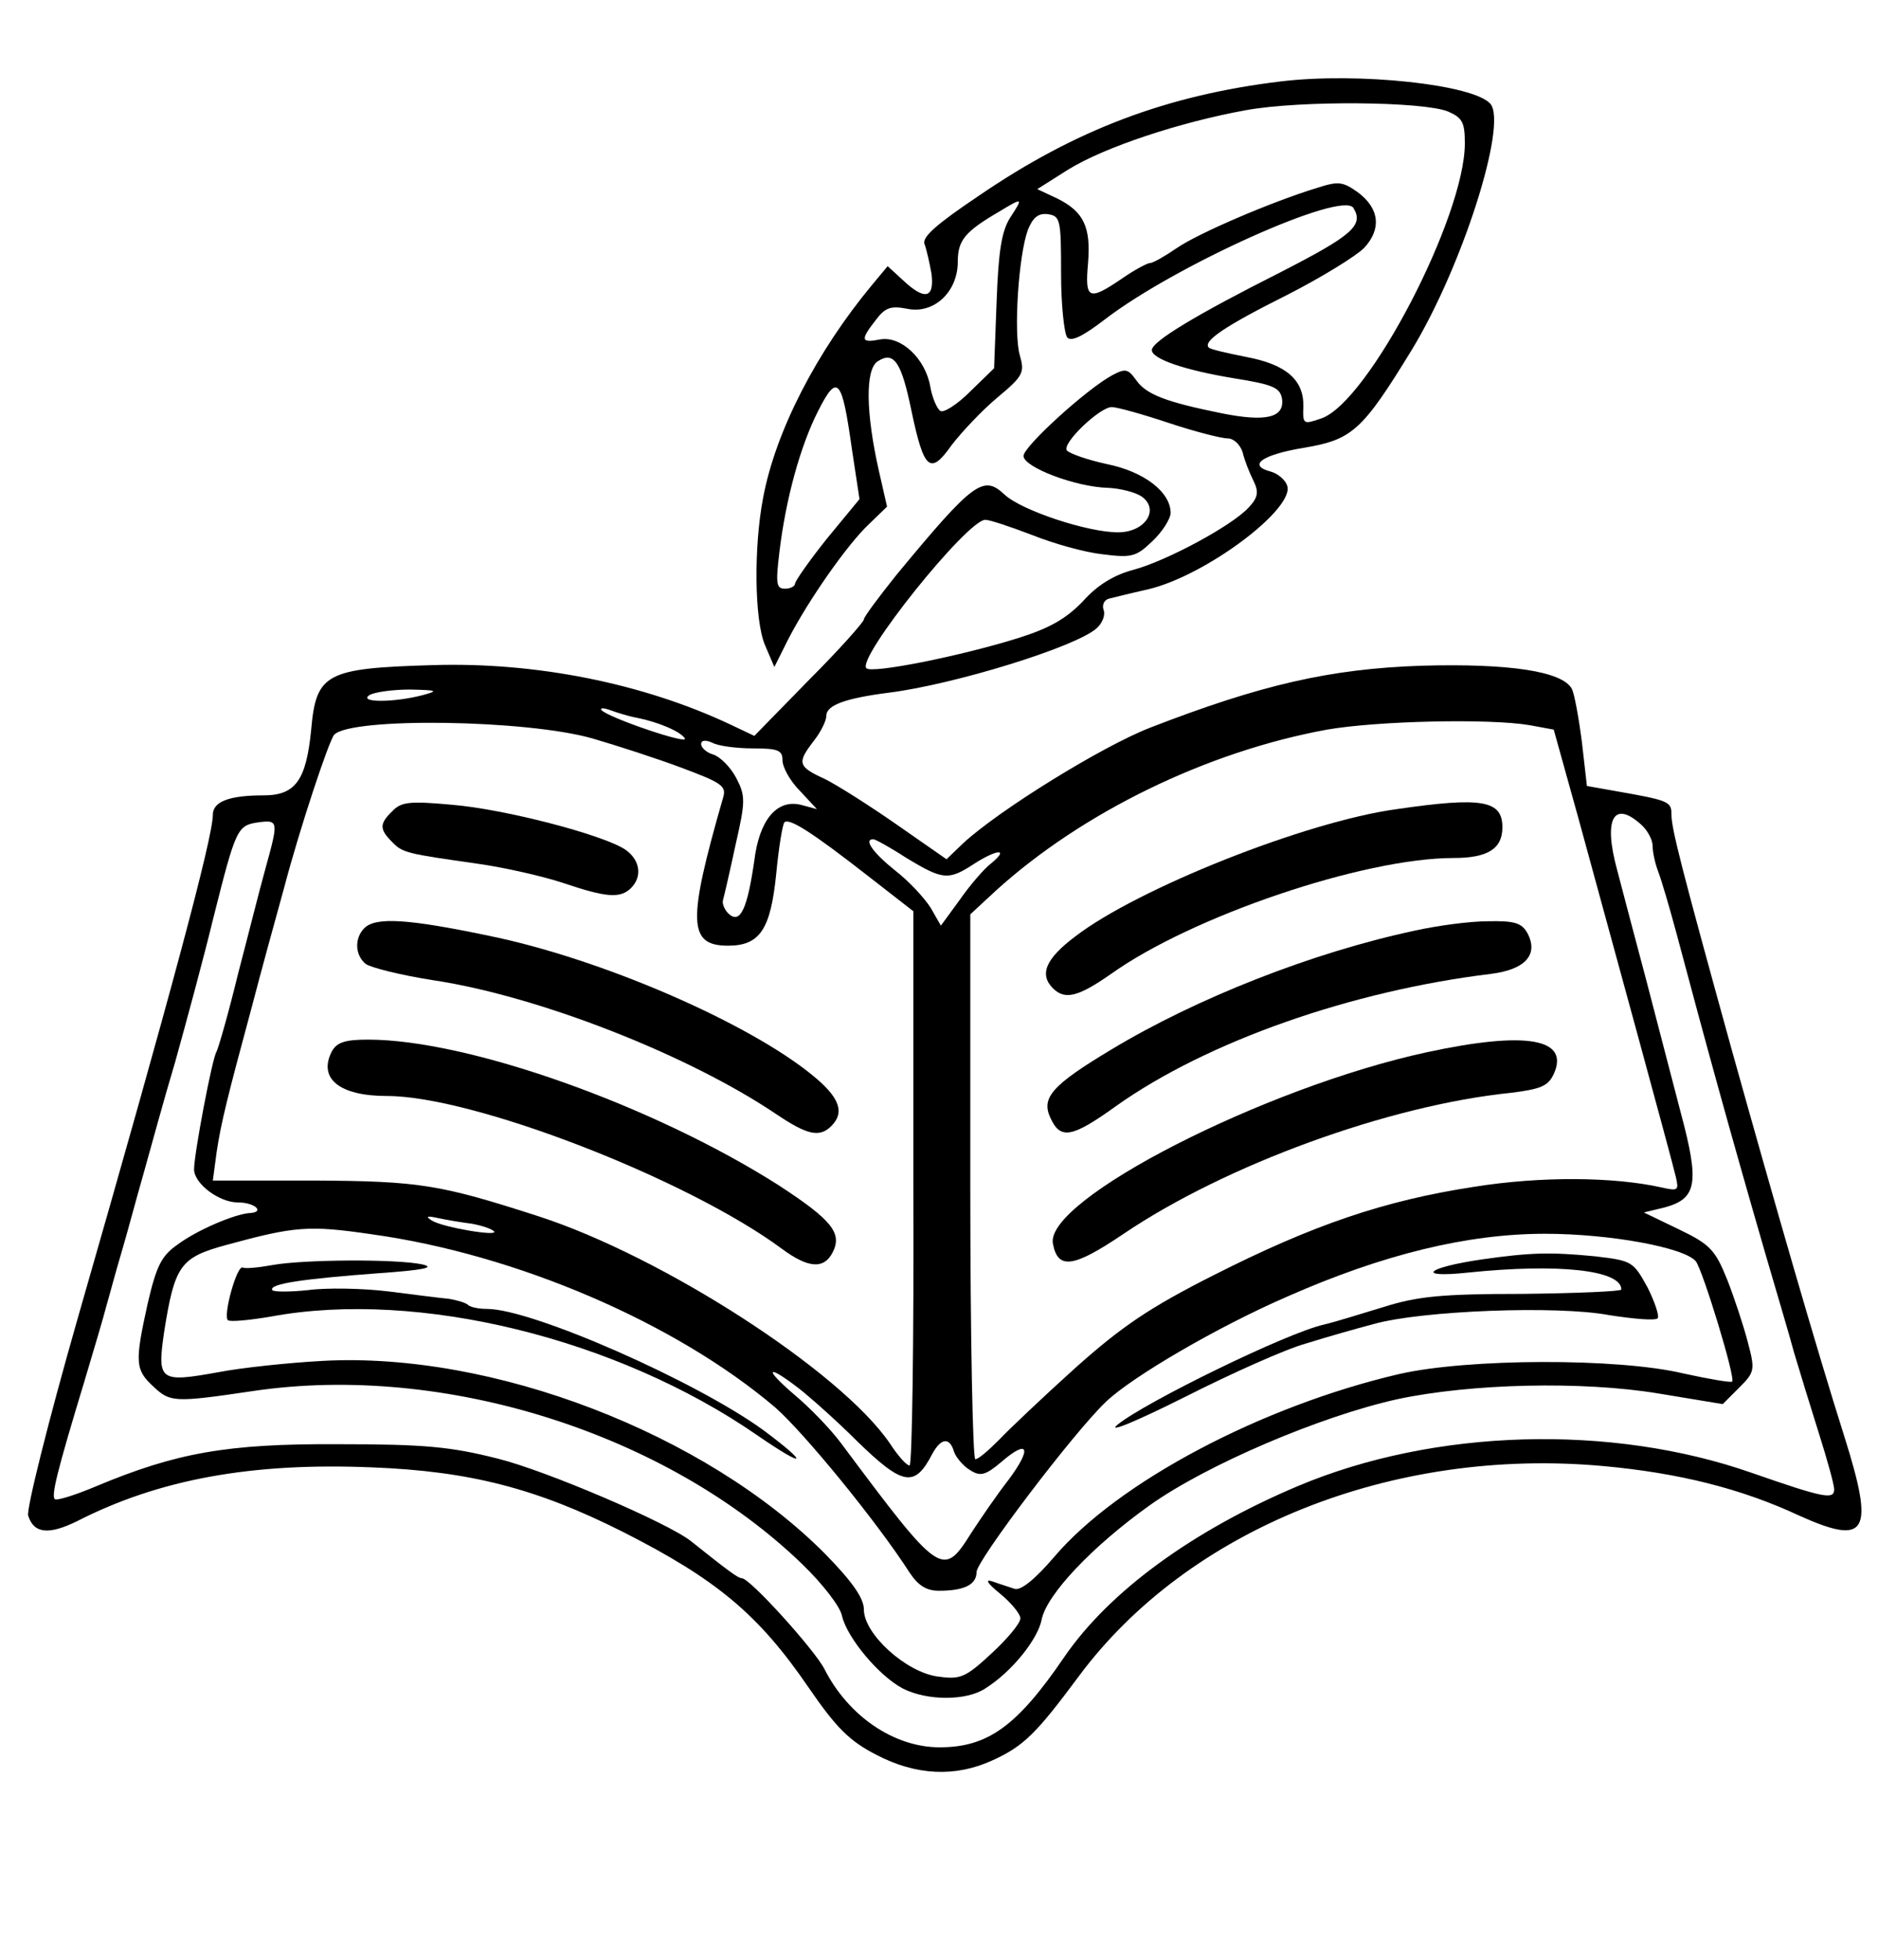 <?xml version="1.0" standalone="no"?>
<!DOCTYPE svg PUBLIC "-//W3C//DTD SVG 20010904//EN"
 "http://www.w3.org/TR/2001/REC-SVG-20010904/DTD/svg10.dtd">
<svg version="1.0" xmlns="http://www.w3.org/2000/svg"
 width="300pt" height="313pt" viewBox="0 0 300 313"
 preserveAspectRatio="xMidYMid meet">
<g transform="translate(0,313) scale(0.1,-0.1)"
fill="#000000" stroke="none">
<path d="M2046 3000 c-182 -22 -328 -77 -483 -183 -67 -45 -91 -66 -86 -77 3
-8 8 -30 11 -47 5 -40 -11 -43 -46 -10 l-24 22 -25 -30 c-88 -106 -154 -233
-174 -340 -15 -78 -14 -195 3 -235 l15 -35 22 44 c32 62 94 151 129 184 l29
28 -13 57 c-21 93 -22 162 -2 175 26 17 38 -1 54 -79 20 -95 30 -103 64 -55
16 21 49 56 73 76 42 35 44 40 36 68 -10 36 -2 159 13 200 8 20 17 27 32 25
20 -3 21 -9 21 -95 0 -50 5 -96 10 -102 7 -7 26 3 60 29 112 86 379 206 397
178 17 -28 -2 -44 -117 -103 -131 -66 -205 -110 -205 -124 0 -14 52 -32 131
-45 63 -10 74 -15 77 -33 4 -30 -26 -37 -96 -23 -89 18 -121 30 -137 53 -13
18 -17 19 -38 8 -41 -22 -142 -114 -142 -129 0 -18 84 -50 136 -51 19 -1 43
-7 53 -14 29 -21 5 -57 -38 -57 -49 0 -154 35 -181 60 -34 32 -49 22 -173
-128 -28 -35 -52 -67 -52 -71 0 -4 -39 -48 -88 -97 l-87 -89 -38 18 c-140 66
-311 100 -475 95 -172 -5 -187 -13 -195 -104 -8 -80 -25 -104 -76 -104 -55 0
-81 -10 -81 -31 0 -36 -66 -283 -217 -808 -46 -161 -81 -301 -78 -311 9 -29
33 -31 78 -9 131 67 279 94 471 86 157 -6 264 -34 401 -103 150 -76 217 -132
297 -249 44 -64 65 -85 108 -107 63 -33 126 -36 185 -9 51 23 71 44 138 134
175 236 502 367 839 336 120 -11 220 -36 312 -79 109 -49 121 -28 72 127 -45
142 -111 371 -180 618 -81 293 -96 352 -96 375 0 20 -4 22 -90 37 l-45 8 -8
70 c-5 39 -12 77 -16 85 -15 28 -99 41 -241 37 -145 -5 -255 -30 -433 -99 -77
-30 -242 -132 -299 -185 l-26 -25 -79 55 c-43 30 -95 63 -115 73 -44 20 -45
26 -18 61 11 14 20 32 20 40 0 17 30 28 100 37 104 13 299 73 332 103 9 8 14
21 11 29 -3 8 1 16 8 18 8 2 36 9 63 15 93 22 236 130 222 166 -3 9 -15 19
-26 22 -38 10 -14 27 53 38 77 13 93 27 172 156 81 133 153 360 126 393 -26
31 -211 51 -335 36z m267 -48 c23 -10 27 -17 27 -51 0 -117 -154 -413 -229
-439 -29 -10 -30 -10 -29 19 1 42 -27 67 -91 79 -30 6 -57 12 -60 15 -10 10
25 34 125 84 55 28 110 62 123 75 28 30 25 63 -10 89 -24 17 -31 18 -65 7 -72
-22 -189 -72 -224 -96 -19 -13 -38 -24 -43 -24 -4 0 -25 -11 -45 -25 -53 -36
-59 -33 -54 24 5 59 -7 83 -49 104 l-32 15 49 31 c58 36 179 76 284 95 88 16
283 14 323 -2z m-699 -169 c-14 -22 -19 -53 -22 -135 l-4 -106 -38 -37 c-21
-21 -43 -35 -48 -31 -5 3 -13 21 -16 39 -8 45 -47 81 -80 75 -31 -6 -32 -1 -7
31 15 20 24 23 50 18 43 -9 81 27 81 75 0 34 11 48 66 80 38 23 39 23 18 -9z
m-253 -371 l12 -79 -52 -63 c-28 -35 -51 -68 -51 -72 0 -4 -7 -8 -16 -8 -14 0
-15 8 -9 58 10 84 33 169 62 226 31 61 38 52 54 -62z m505 43 c42 -14 85 -25
95 -25 10 0 20 -10 24 -22 3 -13 11 -33 17 -45 9 -18 8 -27 -7 -43 -26 -29
-132 -86 -185 -100 -30 -8 -57 -24 -80 -50 -27 -28 -53 -43 -104 -59 -93 -29
-234 -57 -242 -48 -16 16 161 237 190 237 7 0 40 -11 74 -24 35 -14 85 -28
113 -31 47 -6 54 -4 80 21 16 15 29 36 29 45 0 33 -42 66 -102 78 -32 7 -60
17 -64 22 -7 12 53 69 72 69 8 0 48 -11 90 -25z m-1191 -435 c-46 -12 -103
-12 -85 0 8 5 38 9 65 9 44 -1 46 -2 20 -9z m342 -36 c35 -7 70 -22 77 -33 7
-11 -122 33 -133 45 -3 4 3 4 14 0 11 -4 30 -10 42 -12z m-71 -33 c38 -11 103
-32 143 -47 64 -24 72 -29 66 -48 -57 -198 -56 -236 8 -236 51 0 68 26 77 115
4 42 10 78 13 82 8 7 43 -15 134 -86 l72 -56 0 -442 c1 -244 -2 -443 -6 -443
-5 0 -19 16 -32 36 -79 115 -363 298 -561 362 -158 51 -190 56 -358 57 l-162
0 6 45 c7 47 17 87 57 235 13 50 36 134 51 188 25 95 72 236 80 244 28 28 307
24 412 -6z m1498 21 l38 -7 39 -140 c51 -186 149 -544 156 -574 5 -22 4 -23
-23 -17 -76 17 -193 18 -299 1 -144 -22 -258 -61 -416 -141 -103 -52 -147 -82
-221 -148 -51 -46 -106 -98 -122 -115 -17 -17 -33 -31 -38 -31 -4 0 -8 196 -8
435 l0 435 41 38 c138 125 337 222 529 257 81 14 260 18 324 7z m-1241 -37
c40 0 47 -3 47 -19 0 -11 12 -33 28 -49 l27 -29 -26 7 c-38 9 -66 -24 -74 -89
-11 -76 -22 -101 -40 -86 -7 6 -12 17 -10 23 2 7 11 46 20 88 16 70 16 78 1
107 -9 17 -25 33 -36 37 -11 3 -20 11 -20 17 0 6 7 7 18 2 9 -5 38 -9 65 -9z
m1419 -122 c10 -9 18 -24 18 -34 0 -10 4 -28 9 -41 5 -13 18 -57 29 -98 48
-180 85 -315 143 -515 16 -55 37 -125 45 -155 9 -30 27 -89 40 -130 13 -41 24
-81 24 -88 0 -17 -16 -14 -131 26 -225 79 -508 71 -726 -21 -168 -71 -301
-168 -373 -273 -75 -110 -122 -144 -199 -144 -73 0 -146 50 -184 125 -16 31
-119 145 -132 145 -6 0 -22 12 -81 59 -36 29 -232 113 -309 132 -75 19 -117
23 -255 23 -178 1 -259 -14 -386 -67 -33 -14 -62 -23 -66 -21 -7 4 3 44 47
189 15 50 31 104 35 120 5 17 15 55 24 85 9 30 24 87 35 125 11 39 33 120 51
180 17 61 45 164 61 230 36 143 38 147 72 152 32 4 32 2 11 -74 -9 -32 -28
-108 -44 -169 -15 -62 -31 -117 -34 -123 -7 -10 -36 -164 -36 -188 0 -23 40
-53 70 -53 28 0 44 -16 18 -17 -24 -2 -83 -27 -114 -50 -26 -18 -34 -34 -48
-94 -21 -95 -20 -106 9 -133 27 -25 32 -26 160 -7 305 45 661 -68 877 -277 32
-31 60 -67 63 -82 8 -35 59 -96 97 -116 39 -20 102 -20 132 0 43 27 84 79 90
110 8 40 81 117 172 182 91 65 274 143 397 170 118 25 295 29 416 9 l103 -17
26 26 c25 25 26 28 14 73 -7 27 -22 72 -33 100 -19 47 -27 56 -77 80 l-56 27
33 8 c52 14 56 39 26 151 -14 54 -39 150 -56 215 -17 64 -38 143 -46 174 -22
81 -5 111 39 71z m-1174 -53 c58 -35 67 -36 107 -10 37 24 58 26 29 2 -12 -9
-35 -36 -51 -59 l-30 -41 -16 28 c-10 16 -35 43 -57 60 -35 28 -51 50 -35 50
3 0 27 -13 53 -30z m-694 -584 c16 -3 31 -8 35 -12 9 -9 -81 6 -99 17 -11 7
-8 8 10 4 14 -3 38 -7 54 -9z m-159 -17 c230 -32 484 -141 643 -276 46 -40
163 -183 215 -264 14 -21 27 -29 47 -29 41 0 60 10 60 30 0 18 156 224 207
272 42 40 179 120 290 168 152 67 287 100 411 100 104 0 223 -22 241 -44 11
-14 64 -187 58 -192 -2 -2 -37 4 -78 13 -105 25 -345 24 -454 -1 -219 -51
-449 -172 -551 -292 -30 -35 -53 -54 -63 -51 -9 3 -25 8 -36 12 -12 4 -8 -3
13 -20 17 -14 32 -32 32 -39 0 -8 -21 -33 -46 -56 -42 -39 -50 -42 -86 -37
-51 7 -118 68 -118 107 0 18 -18 44 -62 89 -191 192 -531 323 -803 308 -55 -3
-130 -11 -166 -18 -94 -17 -98 -14 -87 63 17 108 26 120 99 140 110 30 132 32
234 17z m680 -245 c18 -14 61 -52 94 -85 73 -71 92 -75 120 -21 14 26 28 28
35 4 3 -9 15 -23 25 -29 17 -11 25 -9 51 13 43 37 49 22 11 -29 -18 -23 -44
-61 -59 -84 -46 -73 -49 -71 -208 142 -17 23 -51 58 -75 78 -49 42 -45 50 6
11z"/>
<path d="M627 1835 c-21 -20 -21 -29 -1 -49 17 -18 24 -19 136 -35 43 -6 105
-20 138 -31 68 -23 91 -25 108 -8 19 19 14 46 -10 62 -38 24 -192 64 -276 71
-66 6 -81 5 -95 -10z"/>
<path d="M582 1648 c-16 -16 -15 -43 2 -57 8 -6 56 -18 107 -26 168 -25 408
-119 549 -214 49 -33 69 -38 88 -19 22 22 13 46 -30 81 -104 85 -340 187 -518
223 -129 27 -180 30 -198 12z"/>
<path d="M530 1451 c-22 -43 12 -71 88 -71 139 0 481 -133 631 -244 42 -31 67
-33 81 -6 16 31 -1 52 -87 108 -200 127 -495 232 -655 232 -36 0 -50 -4 -58
-19z"/>
<path d="M2231 1838 c-146 -20 -414 -127 -513 -203 -48 -36 -58 -61 -36 -83
19 -19 40 -14 93 23 129 92 403 185 547 185 55 0 78 15 78 49 0 43 -32 49
-169 29z"/>
<path d="M2260 1644 c-164 -35 -349 -108 -485 -190 -95 -57 -112 -77 -97 -109
16 -35 34 -32 105 19 145 103 376 184 599 211 55 7 76 31 58 65 -9 16 -20 20
-63 19 -29 0 -81 -7 -117 -15z"/>
<path d="M2280 1450 c-260 -56 -612 -236 -598 -306 8 -42 33 -38 113 16 163
110 423 205 618 225 49 6 60 11 69 30 26 57 -44 69 -202 35z"/>
<path d="M2367 1119 c-89 -13 -107 -30 -22 -21 145 15 245 4 245 -27 0 -3 -71
-6 -158 -7 -130 0 -168 -4 -222 -21 -36 -11 -78 -24 -95 -28 -59 -13 -286
-124 -330 -160 -17 -14 29 5 107 44 75 38 162 77 195 86 32 10 81 24 108 31
74 21 292 30 376 14 39 -6 73 -9 77 -5 3 3 -4 25 -16 49 -23 42 -25 43 -84 50
-72 7 -104 6 -181 -5z"/>
<path d="M435 1110 c-22 -4 -43 -6 -47 -4 -9 6 -32 -76 -24 -84 4 -3 35 0 70
6 234 43 552 -35 776 -190 77 -53 85 -48 10 8 -107 78 -370 194 -442 194 -14
0 -28 3 -31 7 -4 3 -17 7 -29 9 -13 1 -57 7 -98 12 -41 5 -99 6 -128 2 -29 -3
-55 -3 -57 0 -6 10 49 18 170 27 71 5 91 9 70 14 -41 9 -191 8 -240 -1z"/>
</g>
</svg>
